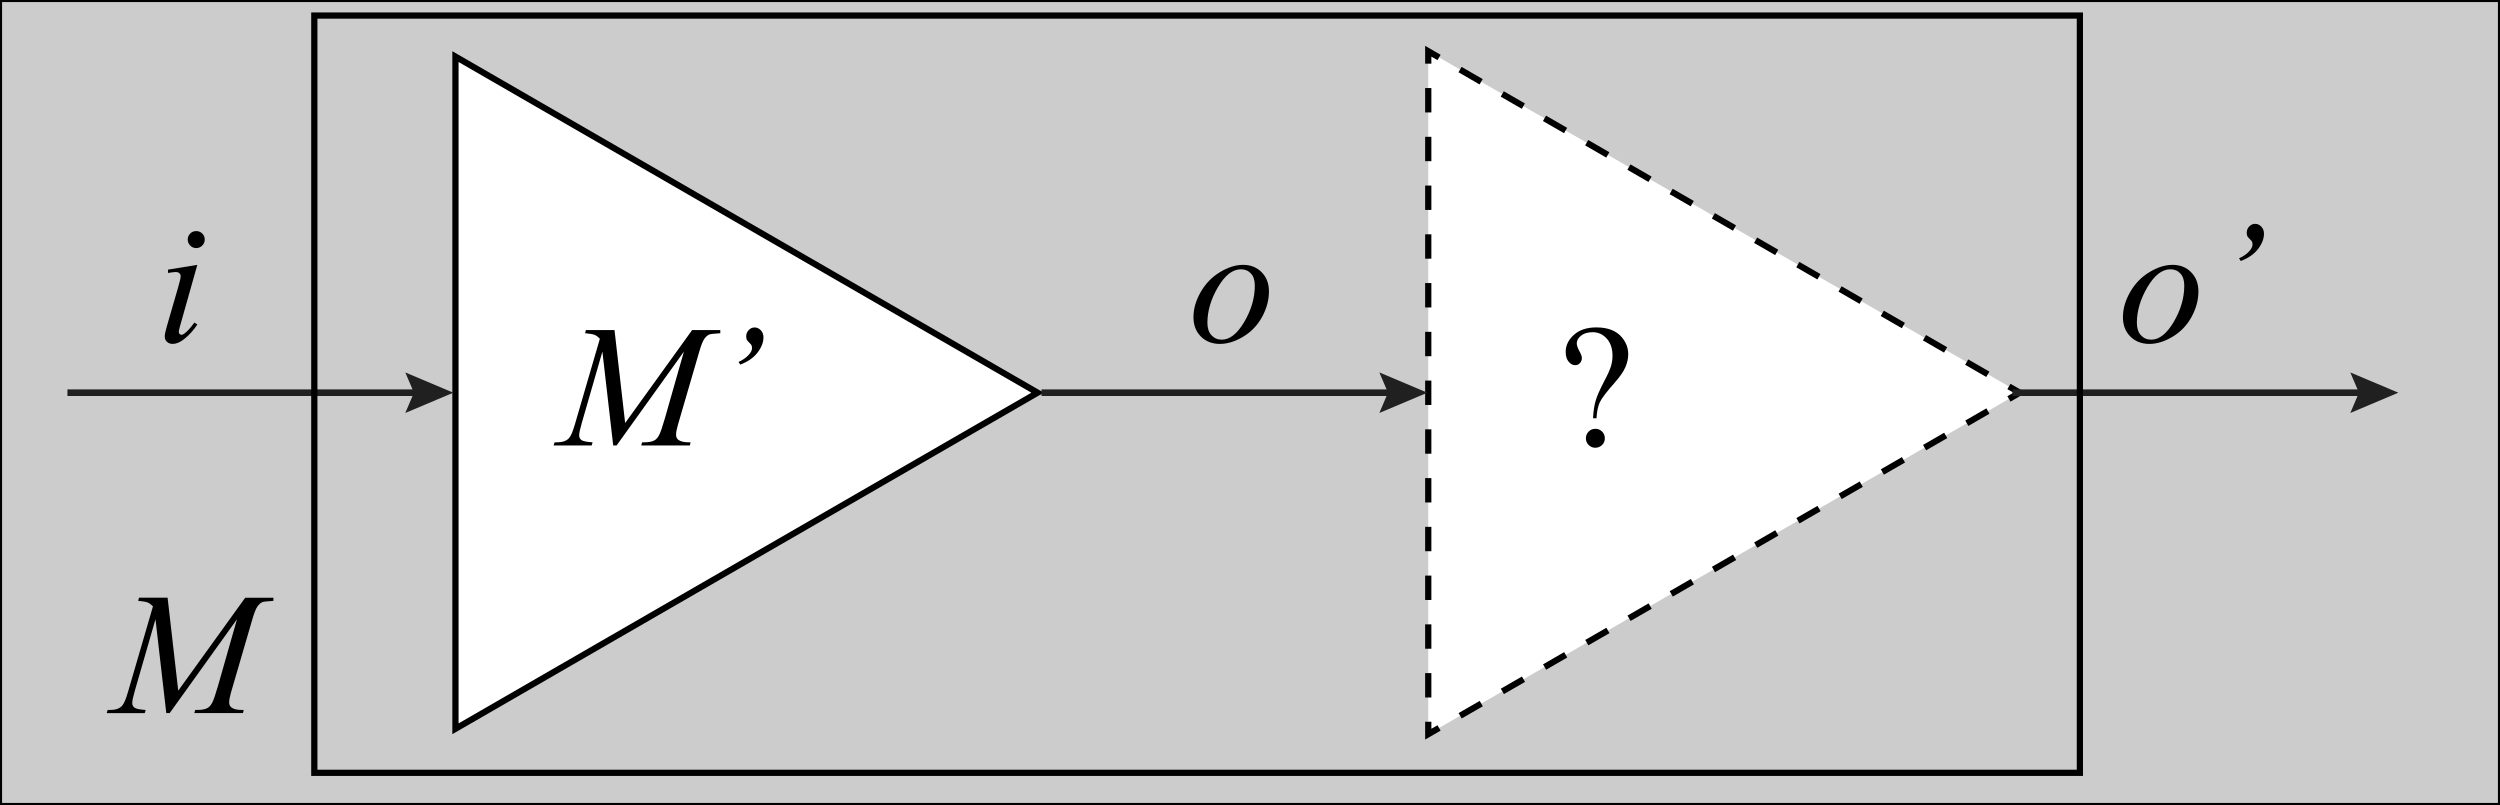<?xml version="1.0" encoding="UTF-8"?><svg id="Layer_1" xmlns="http://www.w3.org/2000/svg" viewBox="0 0 1205 388"><rect x="0" y="0" width="1205" height="388" fill="#808080" stroke="none"/><defs><style>.cls-1{fill:#fff;}.cls-2,.cls-3{fill:none;stroke:#000;stroke-miterlimit:10;stroke-width:3px;}.cls-4{fill:#202020;}.cls-5{fill:#ccc;}.cls-3{stroke-dasharray:0 0 11.75 11.75;}</style></defs><g><rect class="cls-5" x=".5" y=".5" width="1204" height="387"/><path d="M1204,1V387H1V1H1204m1-1H0V388H1205V0h0Z"/></g><g><polygon class="cls-1" points="219.53 27.29 500.11 189.28 219.53 351.27 219.53 27.29"/><path d="M221.03,29.89L497.11,189.28,221.03,348.67V29.89m-3-5.2V353.87L503.11,189.28,218.03,24.69h0Z"/></g><g><polygon class="cls-1" points="973.5 189.28 688.42 24.69 688.42 353.87 973.5 189.28"/><g><polyline class="cls-2" points="968.3 192.28 973.5 189.28 968.3 186.28"/><line class="cls-3" x1="958.13" y1="180.41" x2="698.7" y2="30.63"/><polyline class="cls-2" points="693.62 27.69 688.42 24.69 688.42 30.69"/><line class="cls-3" x1="688.42" y1="42.44" x2="688.42" y2="342"/><polyline class="cls-2" points="688.42 347.87 688.42 353.87 693.62 350.87"/><line class="cls-3" x1="703.79" y1="345" x2="963.21" y2="195.22"/></g></g><polygon class="cls-4" points="32.5 190.87 198.83 190.87 195.35 199.05 218.5 189.28 195.35 179.51 198.83 187.7 32.5 187.7 32.5 190.87"/><polygon class="cls-4" points="502 190.87 668.33 190.87 664.85 199.05 688 189.28 664.85 179.51 668.33 187.7 502 187.7 502 190.87"/><polygon class="cls-4" points="970 190.87 1136.33 190.87 1132.85 199.05 1156 189.28 1132.85 179.51 1136.33 187.7 970 187.7 970 190.87"/><g><path d="M296.19,159.1l5.13,44.79,32.28-44.79h13.58v1.52c-2.95,.19-4.69,.38-5.21,.57-.9,.36-1.73,1.07-2.48,2.13-.75,1.07-1.57,3.12-2.44,6.15l-10.29,35.27c-.6,2.05-.9,3.66-.9,4.84,0,1.07,.37,1.87,1.11,2.42,1.04,.79,2.68,1.19,4.92,1.19h.98l-.37,1.52h-23.42l.41-1.52h1.11c2.08,0,3.66-.3,4.76-.9,.85-.44,1.61-1.26,2.28-2.48,.67-1.22,1.61-3.92,2.81-8.1l9.19-32.24-32.44,45.24h-1.64l-5.21-45.24-9.93,34.41c-.85,2.93-1.27,4.9-1.27,5.91s.37,1.78,1.11,2.32,2.53,.9,5.37,1.09l-.45,1.52h-18.33l.45-1.52h1.11c2.71,0,4.66-.68,5.87-2.05,.88-.98,1.79-3.12,2.75-6.4l12.1-41.47c-.9-.93-1.76-1.56-2.58-1.89s-2.34-.59-4.55-.78l.41-1.52h13.82Z"/><path d="M355.99,174.44c2.05-.9,3.72-2.08,5-3.53,.98-1.09,1.48-2.13,1.48-3.12,0-.52-.08-.98-.25-1.39-.11-.22-.49-.66-1.15-1.31s-1.03-1.11-1.11-1.35c-.19-.44-.29-.97-.29-1.6,0-1.18,.4-2.19,1.21-3.04,.81-.85,1.76-1.27,2.85-1.27s2.11,.45,2.97,1.35,1.29,2.04,1.29,3.4c0,2.43-.96,4.9-2.87,7.38-1.91,2.49-4.69,4.42-8.33,5.78l-.82-1.31Z"/></g><path d="M769.52,201.59h-1.68c.19-3.45,.62-6.3,1.29-8.55,.67-2.26,2.06-5.39,4.16-9.41,1.64-3.09,2.71-5.46,3.2-7.12,.49-1.65,.74-3.33,.74-5.02,0-3.47-.92-6.23-2.77-8.29s-4.11-3.08-6.79-3.08c-2.38,0-4.25,.56-5.62,1.68-1.37,1.12-2.05,2.34-2.05,3.65,0,1.01,.41,2.26,1.23,3.73s1.23,2.6,1.23,3.36c0,.98-.31,1.81-.94,2.48-.63,.67-1.39,1-2.3,1-1.15,0-2.19-.57-3.14-1.7-.94-1.13-1.42-2.71-1.42-4.74,0-3.09,1.33-5.82,3.98-8.2,2.65-2.38,6.25-3.57,10.79-3.57,5.63,0,9.78,1.64,12.43,4.92,1.97,2.41,2.95,5.07,2.95,8,0,2-.45,4.05-1.33,6.15-.89,2.11-2.58,4.58-5.07,7.42-3.96,4.48-6.39,7.66-7.28,9.54-.89,1.87-1.43,4.45-1.62,7.73Zm-.57,5.09c1.29,0,2.37,.44,3.26,1.33,.89,.89,1.33,1.98,1.33,3.26s-.45,2.33-1.35,3.22-1.98,1.33-3.24,1.33-2.33-.44-3.22-1.33c-.89-.89-1.33-1.96-1.33-3.22s.44-2.37,1.33-3.26c.89-.89,1.96-1.33,3.22-1.33Z"/><path d="M95.11,127.66l-8.12,28.75c-.55,1.94-.82,3.1-.82,3.49,0,.44,.13,.79,.39,1.07,.26,.27,.57,.41,.92,.41,.41,0,.9-.22,1.48-.66,1.56-1.23,3.13-2.98,4.72-5.25l1.44,.94c-1.86,2.84-4.05,5.24-6.56,7.18-1.86,1.45-3.64,2.17-5.33,2.17-1.12,0-2.04-.33-2.75-1-.71-.67-1.07-1.51-1.07-2.52s.34-2.69,1.03-5.04l5.33-18.38c.88-3.01,1.31-4.89,1.31-5.66,0-.6-.21-1.09-.64-1.48-.42-.38-1-.57-1.74-.57-.6,0-1.85,.15-3.73,.45v-1.6l14.15-2.3Zm-.53-16.28c1.15,0,2.12,.4,2.91,1.19,.79,.79,1.19,1.76,1.19,2.91s-.4,2.09-1.21,2.89-1.77,1.21-2.89,1.21-2.09-.4-2.89-1.21c-.81-.81-1.21-1.77-1.21-2.89s.4-2.12,1.19-2.91,1.76-1.19,2.91-1.19Z"/><path d="M611.63,140.5c0,4.1-1.09,8.16-3.26,12.18s-5.2,7.21-9.08,9.56c-3.88,2.35-7.66,3.53-11.32,3.53s-6.8-1.2-9.17-3.59c-2.37-2.39-3.55-5.49-3.55-9.29,0-4.02,1.15-8.05,3.47-12.1,2.31-4.05,5.4-7.25,9.27-9.6,3.87-2.35,7.61-3.53,11.22-3.53s6.58,1.19,8.92,3.57,3.51,5.47,3.51,9.27Zm-6.81-2.83c0-2.54-.62-4.49-1.87-5.84s-2.85-2.03-4.82-2.03c-4.02,0-7.72,2.88-11.09,8.63-3.38,5.76-5.07,11.48-5.07,17.17,0,2.6,.66,4.6,1.97,6.01,1.31,1.41,2.97,2.11,4.96,2.11,3.86,0,7.47-2.86,10.85-8.59,3.38-5.73,5.07-11.55,5.07-17.45Z"/><g><path d="M1059.63,140.5c0,4.1-1.09,8.16-3.26,12.18s-5.2,7.21-9.08,9.56c-3.88,2.35-7.66,3.53-11.32,3.53s-6.8-1.2-9.17-3.59c-2.37-2.39-3.55-5.49-3.55-9.29,0-4.02,1.16-8.05,3.47-12.1,2.31-4.05,5.4-7.25,9.27-9.6,3.87-2.35,7.61-3.53,11.22-3.53s6.58,1.19,8.92,3.57,3.51,5.47,3.51,9.27Zm-6.81-2.83c0-2.54-.62-4.49-1.87-5.84s-2.85-2.03-4.82-2.03c-4.02,0-7.72,2.88-11.09,8.63-3.38,5.76-5.07,11.48-5.07,17.17,0,2.6,.66,4.6,1.97,6.01,1.31,1.41,2.97,2.11,4.96,2.11,3.86,0,7.47-2.86,10.85-8.59,3.38-5.73,5.07-11.55,5.07-17.45Z"/><path d="M1079.24,124.5c2.05-.9,3.72-2.08,5-3.53,.98-1.09,1.48-2.13,1.48-3.12,0-.52-.08-.98-.25-1.39-.11-.22-.49-.66-1.15-1.31s-1.03-1.11-1.11-1.35c-.19-.44-.29-.97-.29-1.6,0-1.18,.4-2.19,1.21-3.04,.81-.85,1.76-1.27,2.85-1.27s2.11,.45,2.97,1.35,1.29,2.04,1.29,3.4c0,2.43-.96,4.9-2.87,7.38-1.91,2.49-4.69,4.42-8.33,5.78l-.82-1.31Z"/></g><rect class="cls-2" x="151.5" y="7.5" width="851" height="365"/><path d="M80.78,288.1l5.13,44.79,32.28-44.79h13.58v1.52c-2.95,.19-4.69,.38-5.21,.57-.9,.36-1.73,1.07-2.48,2.13-.75,1.07-1.57,3.12-2.44,6.15l-10.29,35.27c-.6,2.05-.9,3.67-.9,4.84,0,1.07,.37,1.87,1.11,2.42,1.04,.79,2.68,1.19,4.92,1.19h.98l-.37,1.52h-23.42l.41-1.52h1.11c2.08,0,3.66-.3,4.76-.9,.85-.44,1.61-1.26,2.28-2.48,.67-1.22,1.61-3.92,2.81-8.1l9.19-32.24-32.44,45.24h-1.64l-5.21-45.24-9.93,34.41c-.85,2.93-1.27,4.9-1.27,5.91s.37,1.78,1.11,2.32,2.53,.9,5.37,1.09l-.45,1.52h-18.33l.45-1.52h1.11c2.71,0,4.66-.68,5.87-2.05,.88-.98,1.79-3.12,2.75-6.4l12.1-41.47c-.9-.93-1.76-1.56-2.58-1.89s-2.34-.59-4.55-.78l.41-1.52h13.82Z"/></svg>